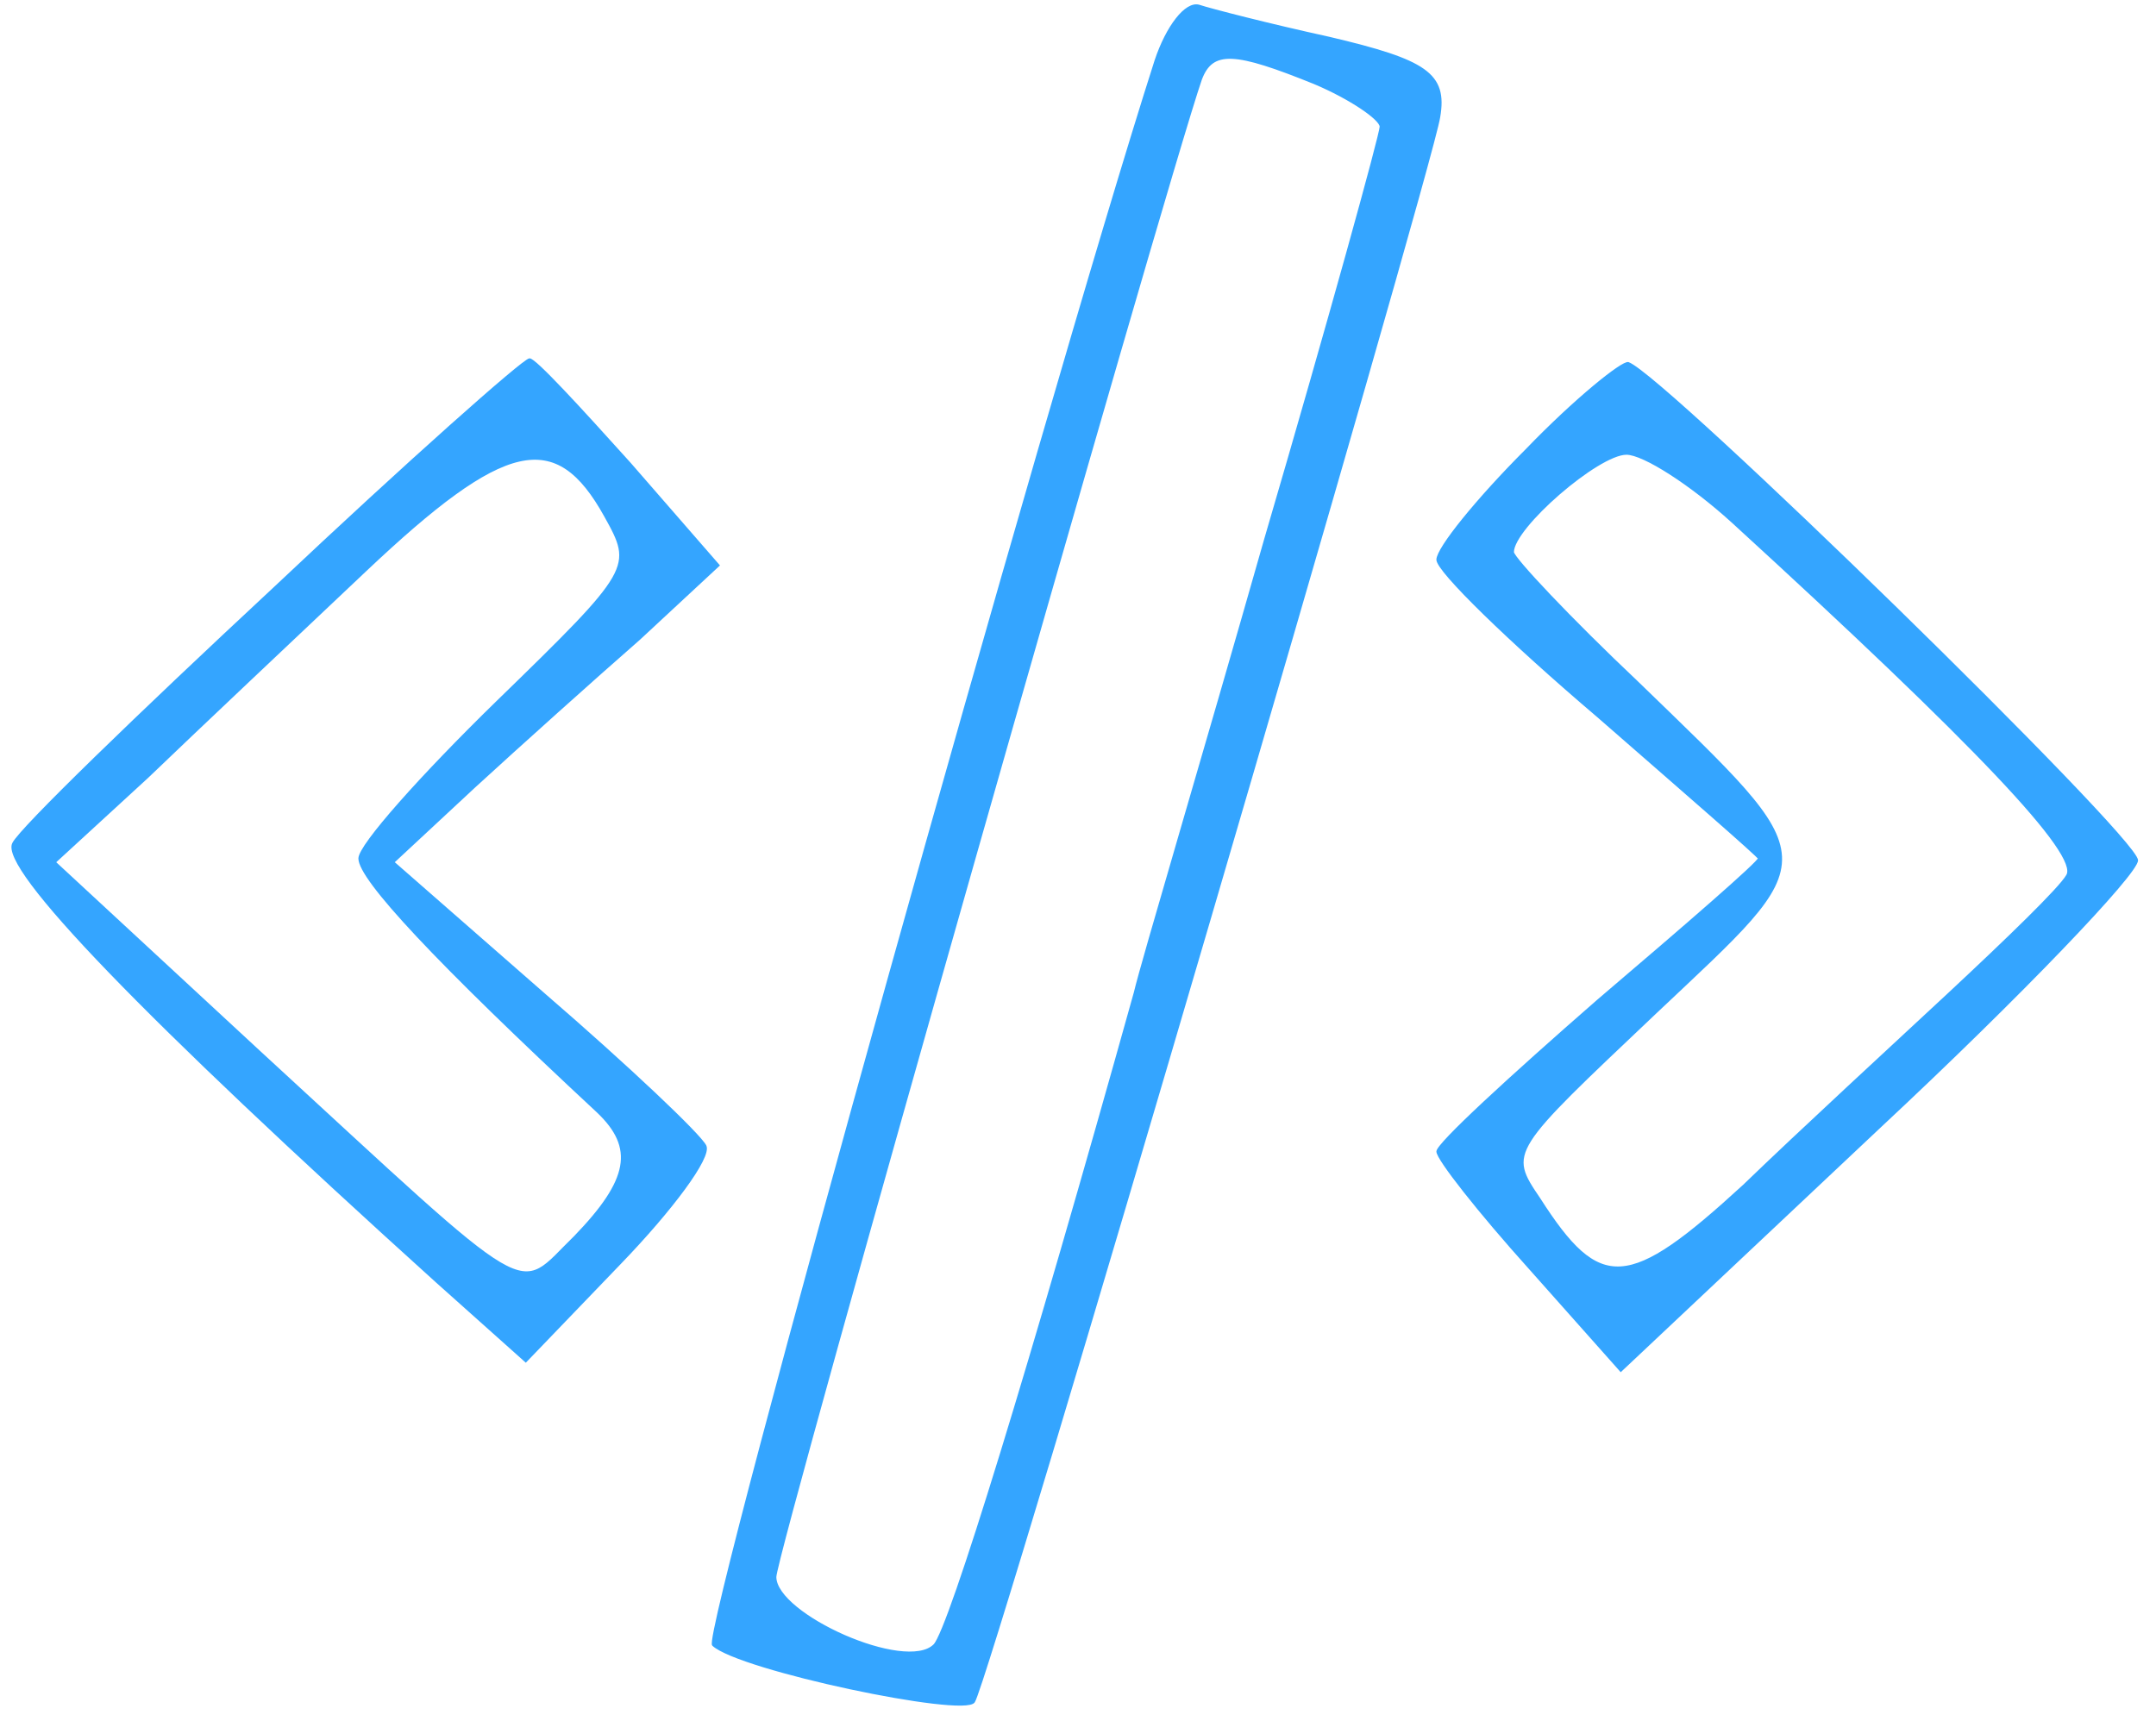 <svg version="1.0" xmlns="http://www.w3.org/2000/svg" width="114pt" height="91pt"
	viewBox="0 0 114 91" preserveAspectRatio="xMidYMid meet">
	<g transform="translate(0,91) scale(0.1,-0.1)" fill="#34a5ff"
		stroke="#34a5ff">
		<path
			d="M611 878 c-58 -181 -240 -833 -234 -838 14 -13 133 -38 138 -30 8 12 242 811 246 838 4 23 -7 30 -58 42 -32 7 -63 15 -69 17 -7 2 -17 -11 -23 -29z m84 -12 c19 -8 35 -19 35 -23 0 -4 -27 -102 -61 -218 -33 -116 -65 -223 -69 -240 -55 -197 -98 -337 -106 -345 -15 -15 -84 16 -84 36 0 13 206 737 225 792 6 16 18 15 60 -2z" />
		<path
			d="M145 599 c-72 -67 -134 -127 -138 -135 -7 -13 68 -91 224 -232 l47 -42 50 52 c27 28 48 56 45 62 -3 6 -41 42 -85 80 l-80 70 43 40 c24 22 63 57 87 78 l42 39 -47 54 c-27 30 -50 55 -53 55 -3 0 -64 -54 -135 -121z m175 38 c15 -27 15 -28 -57 -98 -40 -39 -73 -76 -73 -83 0 -11 40 -54 126 -134 20 -19 17 -36 -12 -66 -32 -31 -18 -39 -167 98 l-108 100 49 45 c26 25 78 74 115 109 74 70 101 76 127 29z" />
		<path
			d="M807 672 c-26 -26 -47 -52 -47 -58 0 -6 38 -43 85 -83 47 -41 85 -74 85 -75 0 -2 -38 -35 -85 -75 -47 -41 -85 -76 -85 -80 0 -4 22 -32 49 -62 l48 -54 137 129 c75 70 136 134 136 141 0 12 -250 256 -269 263 -3 1 -28 -19 -54 -46z m109 -38 c129 -118 184 -176 177 -187 -4 -7 -32 -34 -62 -62 -29 -27 -79 -73 -109 -102 -61 -56 -76 -57 -108 -7 -17 25 -16 25 61 98 90 85 91 78 -9 175 -36 34 -66 66 -66 69 0 13 45 52 60 52 9 0 34 -16 56 -36z" />
	</g>
</svg> 